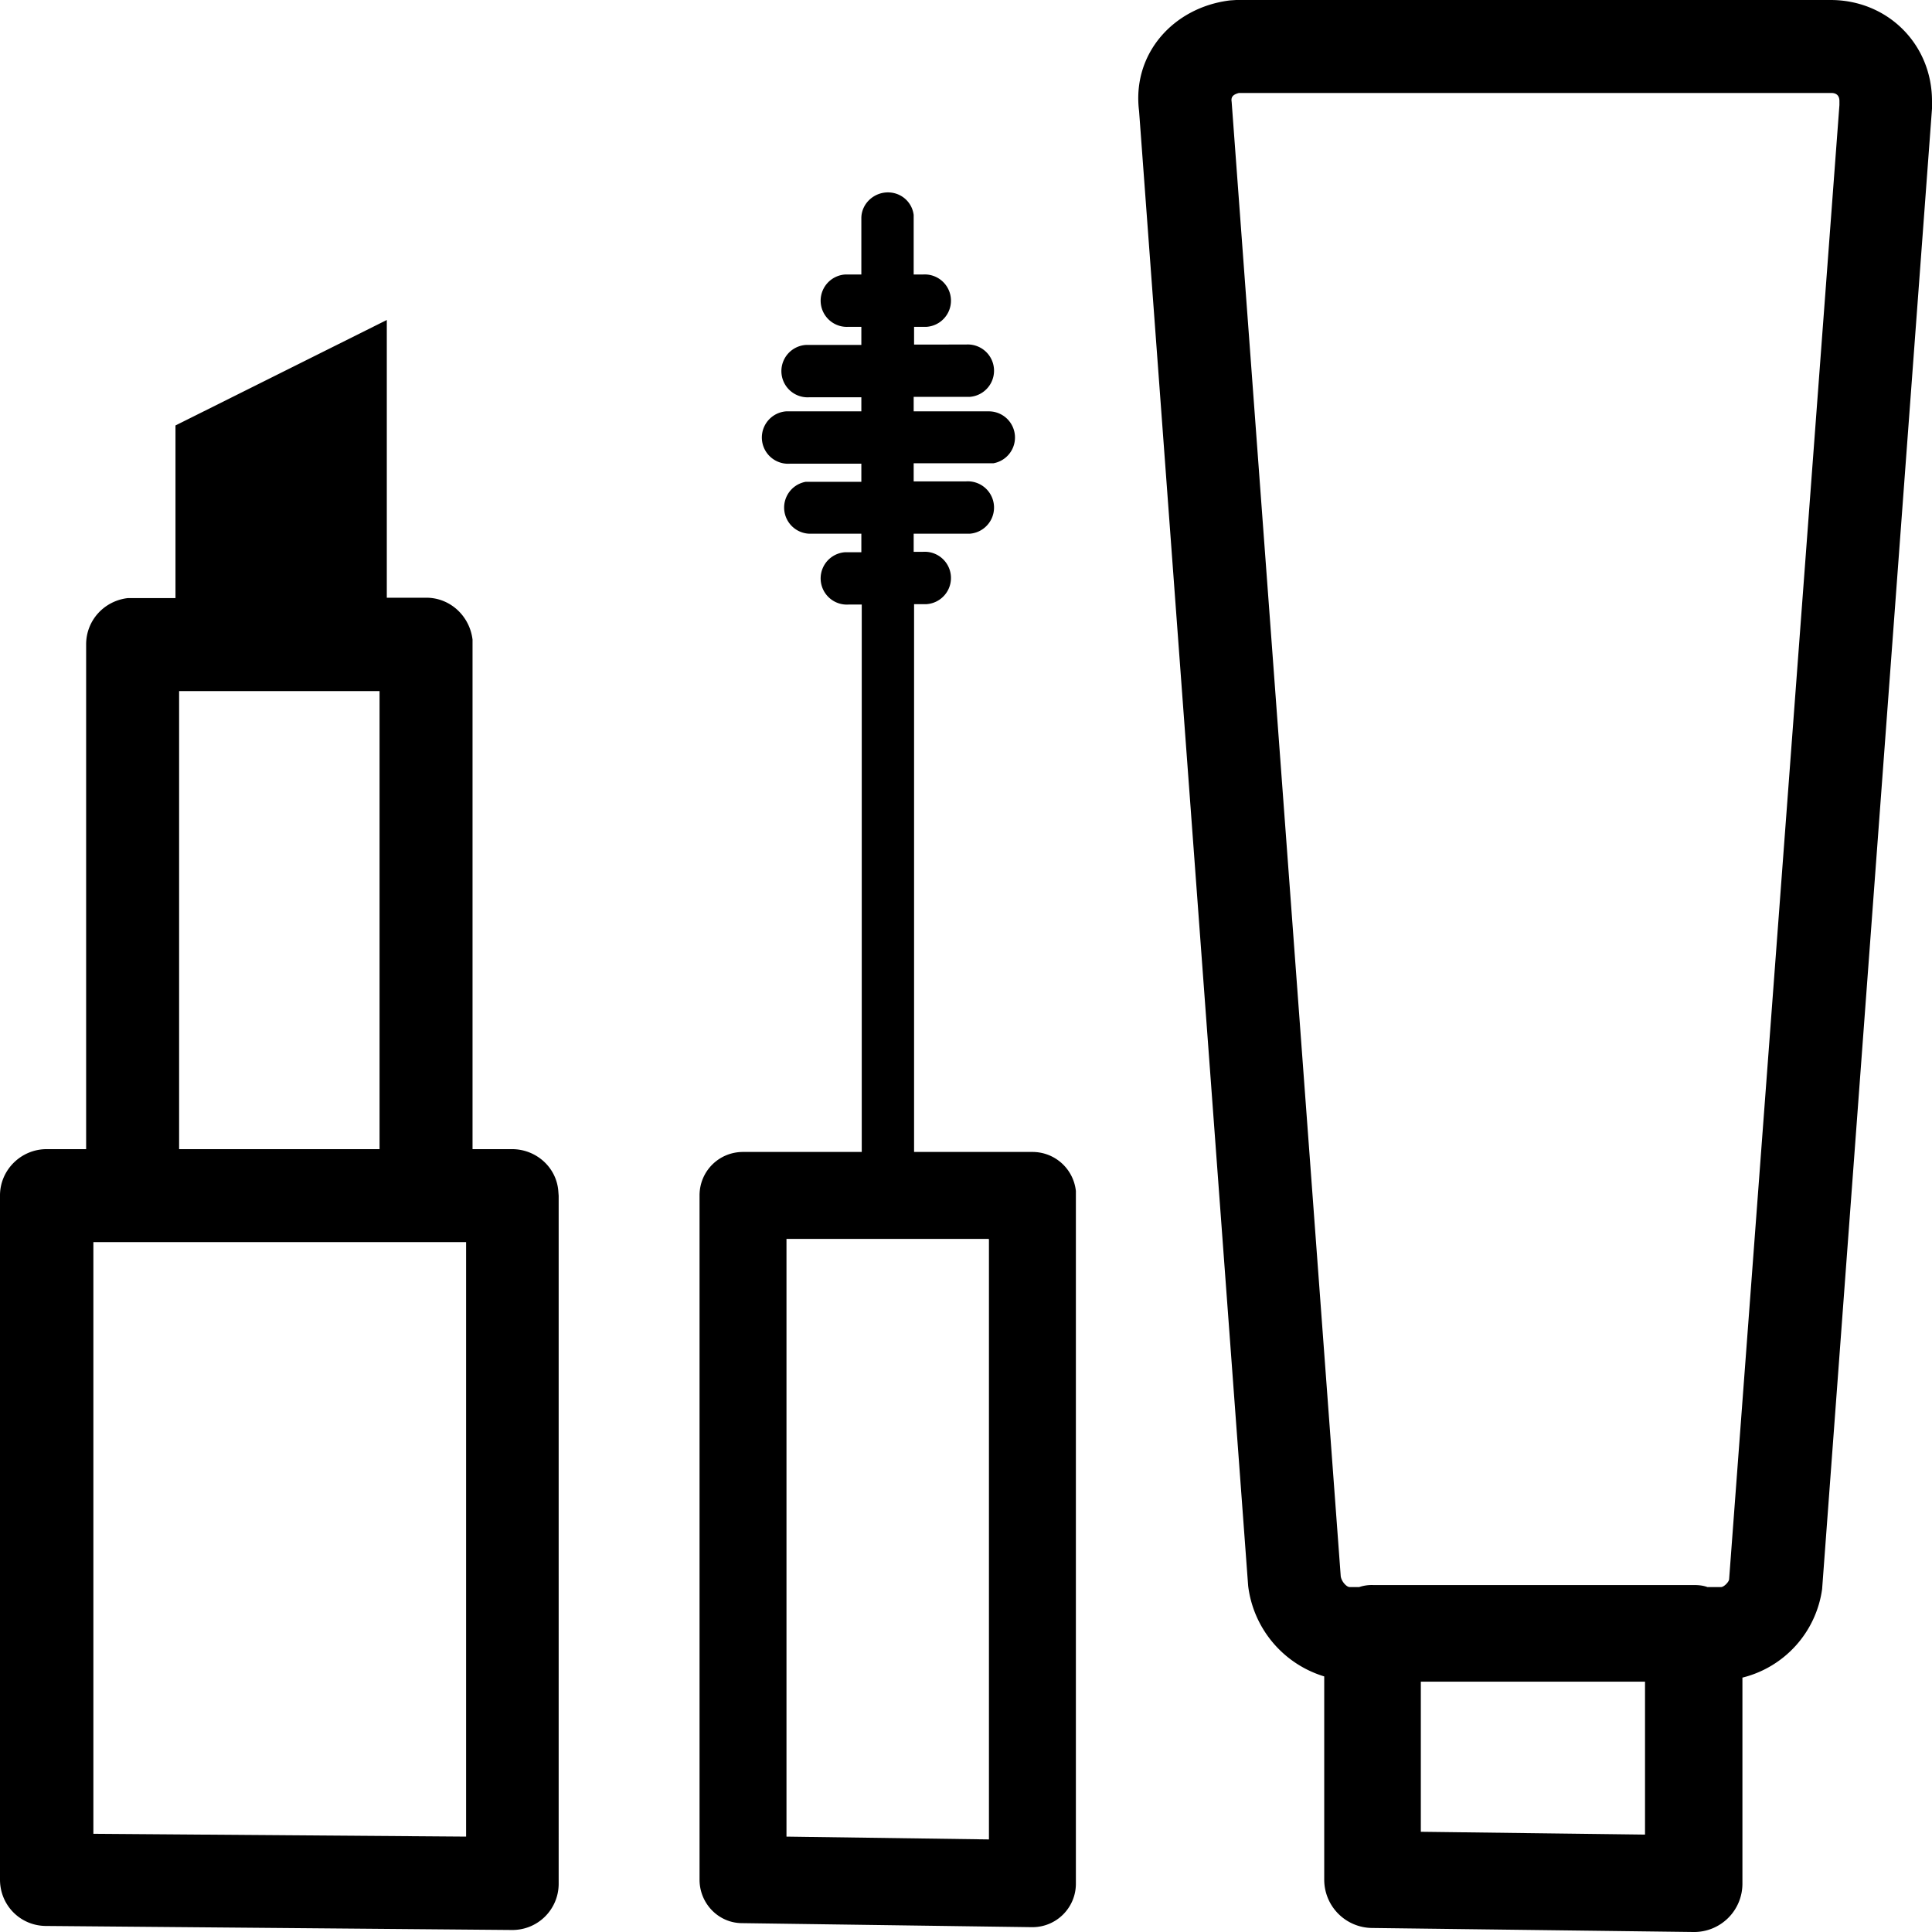 <svg xmlns="http://www.w3.org/2000/svg" width="48" height="48" aria-label="DealsBeauty icon" viewBox="0 0 48 48">
	<path fill-rule="evenodd" d="M45.48 0C46.9 0 48 1.1 48 2.51v.19l-2.73 36.78a2.64 2.64 0 0 1-1.98 2.2v5.12a1.2 1.2 0 0 1-1.22 1.2l-7.98-.1a1.2 1.2 0 0 1-1.19-1.2v-5.05a2.69 2.69 0 0 1-1.89-2.25L28.3 2.76c-.18-1.43.86-2.58 2.26-2.75l.15-.01zM9.61 7.95v6.9h.98c.6 0 1.08.46 1.15 1.04v12.66h.98c.6 0 1.1.45 1.15 1.03l.01.13V46.8c0 .64-.52 1.16-1.17 1.15l-11.56-.1C.5 47.85 0 47.33 0 46.7v-17c0-.63.52-1.15 1.16-1.15h.98V16.01c0-.6.45-1.08 1.03-1.15h1.19v-4.29l5.25-2.62zm12.45-3.17c.33 0 .6.24.64.56v1.48h.23a.65.65 0 0 1 .09 1.3h-.31v.44H24a.65.65 0 0 1 .09 1.3H22.7v.36h1.88a.65.65 0 0 1 .1 1.29H22.7v.45H24a.65.65 0 0 1 .09 1.3H22.7v.45h.23a.65.65 0 0 1 .09 1.3h-.31v13.61h2.94c.56 0 1.02.42 1.08.97V46.8c0 .6-.49 1.09-1.1 1.08l-7.19-.1c-.59 0-1.06-.49-1.06-1.08v-17c0-.6.48-1.08 1.08-1.08h2.95v-13.6h-.33a.65.65 0 0 1-.08-1.3h.4v-.46h-1.29a.65.65 0 0 1-.09-1.29h1.38v-.45h-1.77a.65.65 0 0 1-.1-1.3h1.87v-.35h-1.29a.65.65 0 0 1-.09-1.3h1.38v-.45h-.32a.65.65 0 0 1-.08-1.3h.4v-1.4c0-.35.3-.64.66-.64zm2.5 26h-5.02v14.85l5.03.07V30.79zm-13 .08H2.32v14.7l9.26.07V30.86zm29.32 10.92H35.3v3.73l5.57.07v-3.8zM30.79 2.31h-.01c-.15.04-.2.1-.18.22l2.71 36.63c.02.14.15.27.22.27h.24a.97.97 0 0 1 .34-.05h7.97c.12 0 .23.01.34.05h.34c.07 0 .2-.13.2-.2L45.7 2.61v-.1c0-.13-.07-.2-.2-.2H30.8zM9.43 17.17H4.45v11.38h4.98V17.17z"/>
</svg>
